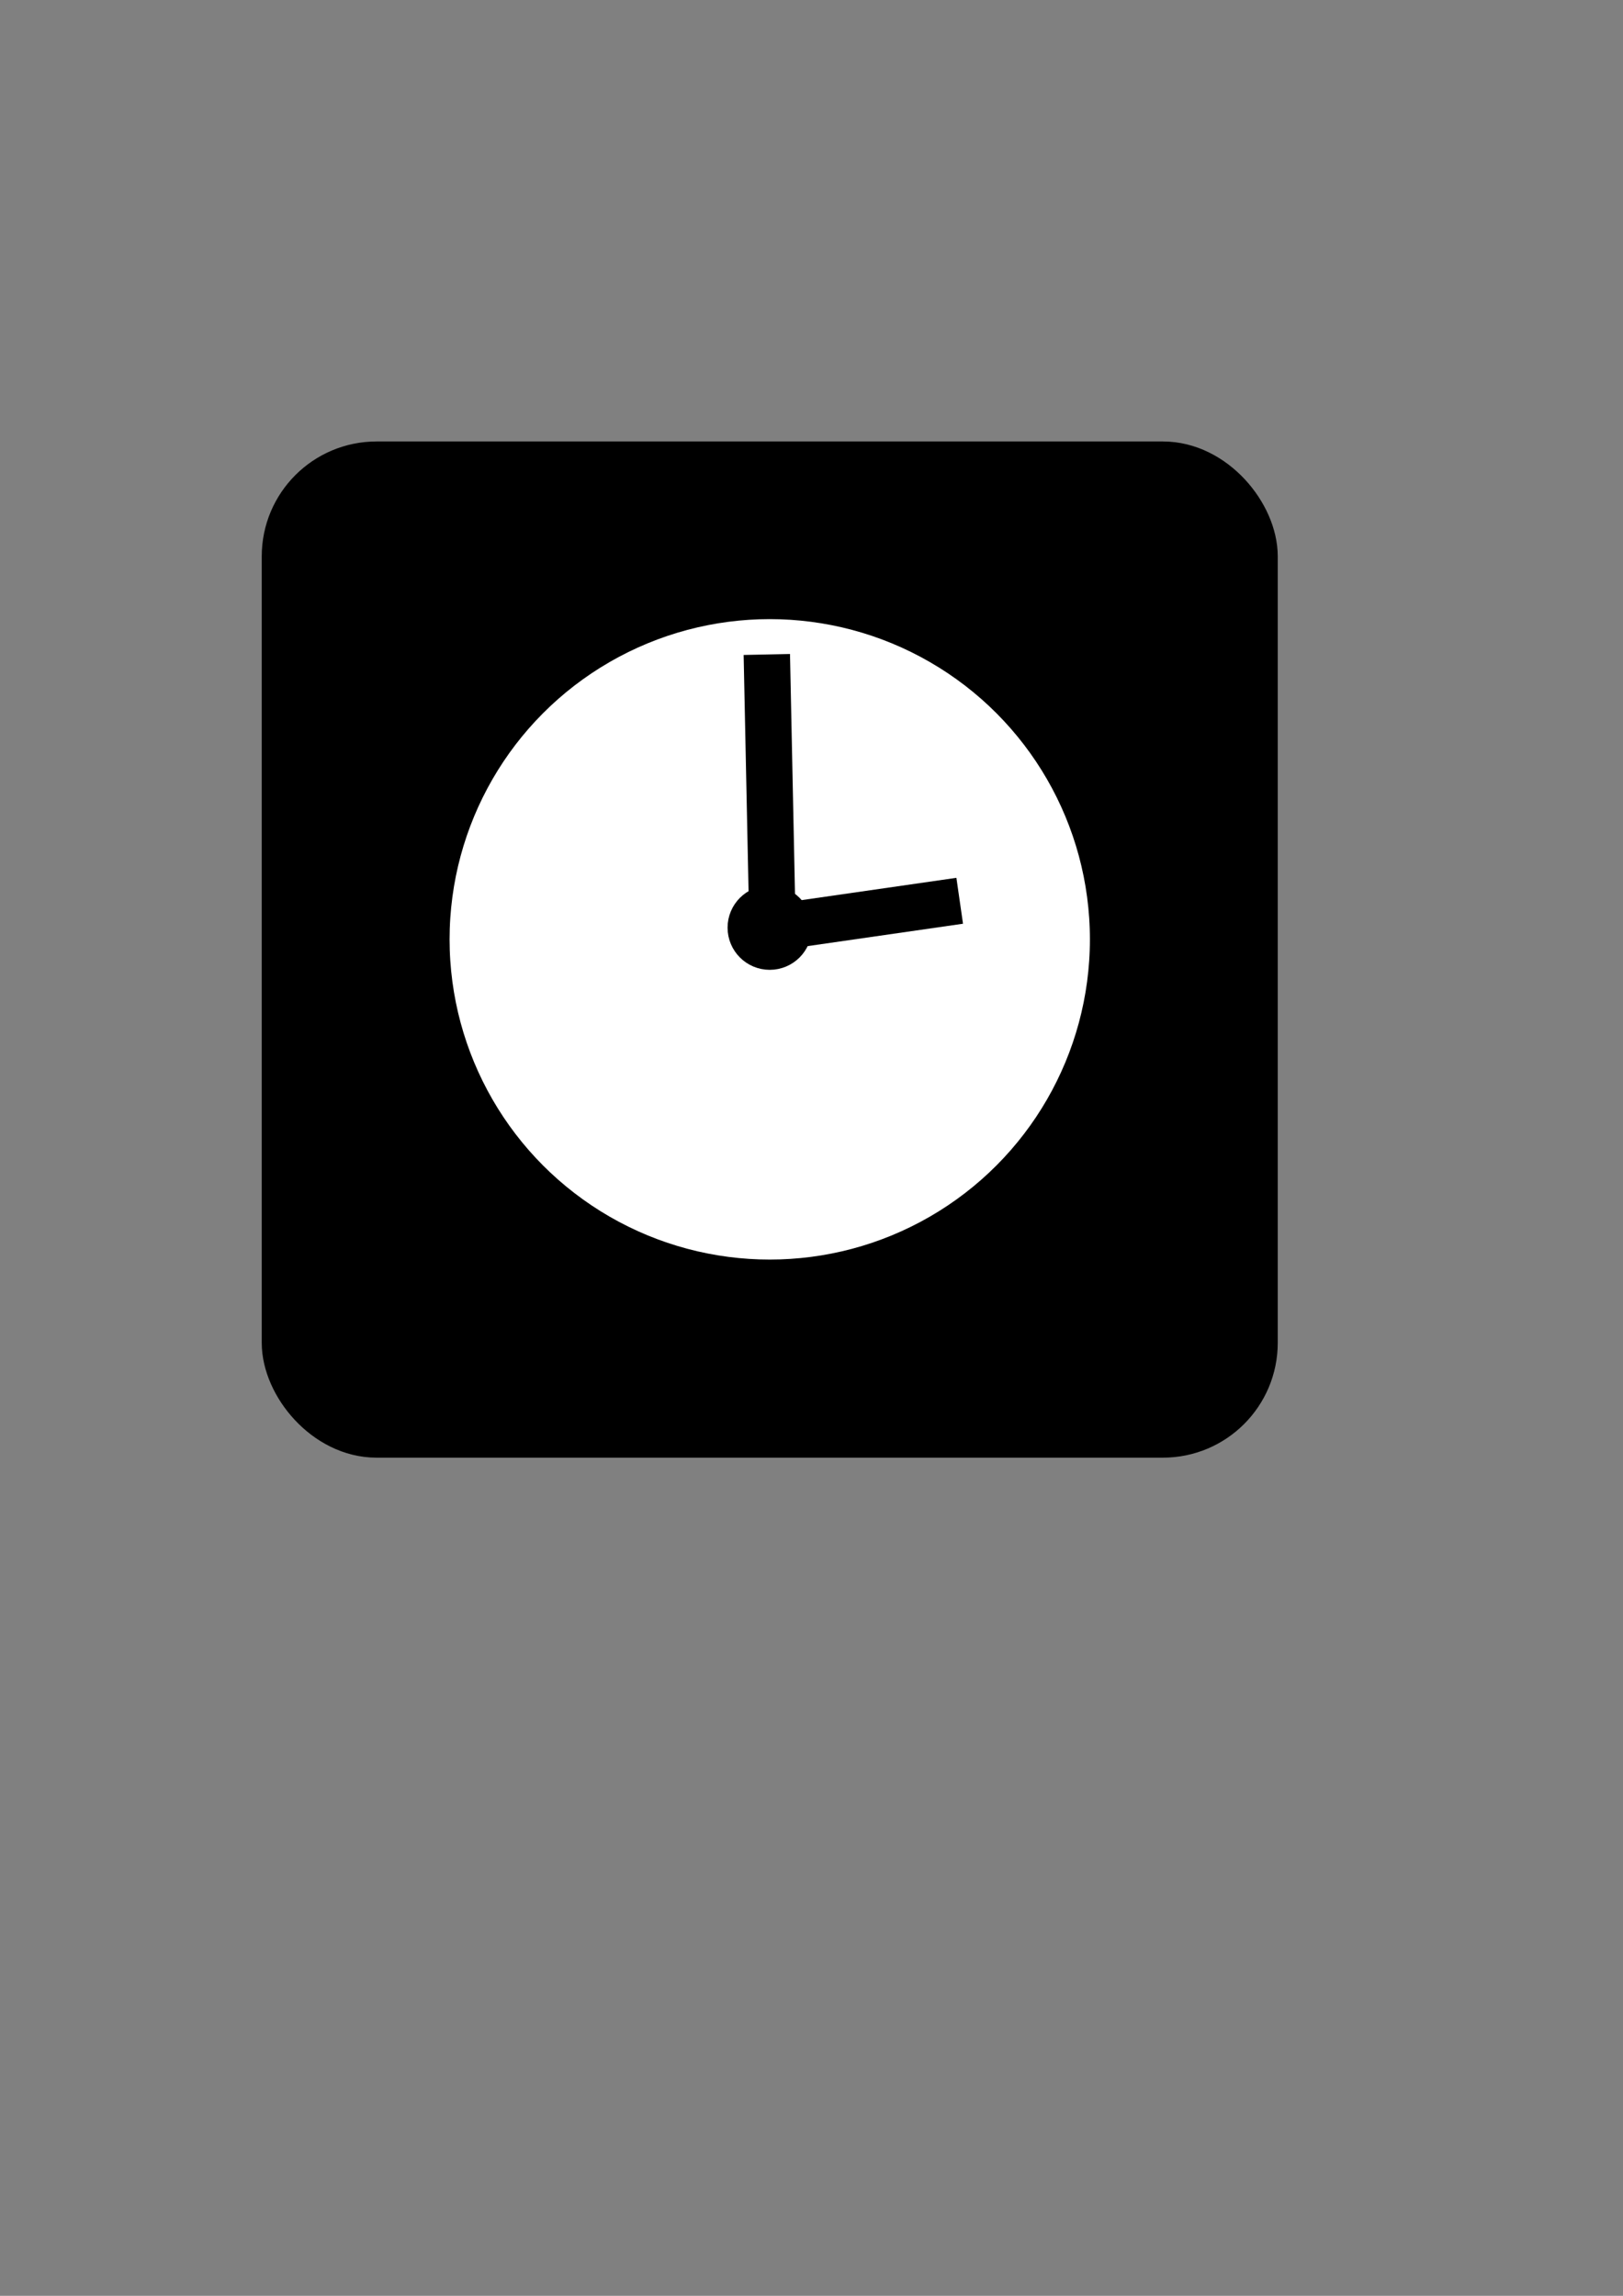 <?xml version="1.0" encoding="UTF-8" standalone="no"?>
<svg
   xmlns:dc="http://purl.org/dc/elements/1.1/"
   xmlns:cc="http://creativecommons.org/ns#"
   xmlns:rdf="http://www.w3.org/1999/02/22-rdf-syntax-ns#"
   xmlns:svg="http://www.w3.org/2000/svg"
   xmlns="http://www.w3.org/2000/svg"
   xmlns:sodipodi="http://sodipodi.sourceforge.net/DTD/sodipodi-0.dtd"
   xmlns:inkscape="http://www.inkscape.org/namespaces/inkscape"
   sodipodi:docname="icon.svg"
   inkscape:version="1.0 (4035a4fb49, 2020-05-01)"
   id="svg8"
   version="1.1"
   viewBox="0 0 210 297"
   height="297mm"
   width="210mm">
  <rect x="0" y="0" width="210" height="297" fill="#808080" stroke="none"/>
  <defs
     id="defs2" />
  <sodipodi:namedview
     inkscape:snap-global="false"
     inkscape:window-maximized="1"
     inkscape:window-y="-8"
     inkscape:window-x="-8"
     inkscape:window-height="1057"
     inkscape:window-width="1853"
     showgrid="false"
     inkscape:document-rotation="0"
     inkscape:current-layer="layer1"
     inkscape:document-units="mm"
     inkscape:cy="506.51346"
     inkscape:cx="318.20842"
     inkscape:zoom="0.98994949"
     inkscape:pageshadow="2"
     inkscape:pageopacity="0.0"
     borderopacity="1.0"
     bordercolor="#666666"
     pagecolor="#ffffff"
     id="base" />
  <g
     id="layer1"
     inkscape:groupmode="layer"
     inkscape:label="Layer 1">
    <rect
       inkscape:export-ydpi="49.459999"
       inkscape:export-xdpi="49.459999"
       rx="11.493"
       ry="11.493"
       y="60.476"
       x="37.231"
       height="124.732"
       width="124.732"
       id="rect833"
       style="fill:#000000;stroke:#000000;stroke-width:6.729;stroke-miterlimit:3;stroke-dasharray:none;stroke-opacity:1;paint-order:stroke fill markers" />
    <circle
       inkscape:export-ydpi="49.459999"
       inkscape:export-xdpi="49.459999"
       r="44.79"
       cy="121.519"
       cx="99.597"
       id="path835"
       style="fill:#ffffff;stroke:#000000;stroke-width:6.729;stroke-miterlimit:3;stroke-dasharray:none;stroke-opacity:1;paint-order:stroke fill markers" />
    <path
       inkscape:export-ydpi="49.459999"
       inkscape:export-xdpi="49.459999"
       id="path837"
       d="M 99.975,120.952 99.219,84.667"
       style="fill:none;stroke:#000000;stroke-width:6;stroke-linecap:butt;stroke-linejoin:miter;stroke-miterlimit:4;stroke-dasharray:none;stroke-opacity:1" />
    <path
       inkscape:export-ydpi="49.459999"
       inkscape:export-xdpi="49.459999"
       style="fill:none;stroke:#000000;stroke-width:6;stroke-linecap:butt;stroke-linejoin:miter;stroke-miterlimit:4;stroke-dasharray:none;stroke-opacity:1"
       d="m 99.039,120.151 25.137,-3.621"
       id="path837-7" />
    <circle
       inkscape:export-ydpi="49.459999"
       inkscape:export-xdpi="49.459999"
       r="2.457"
       cy="120.007"
       cx="99.597"
       id="path854"
       style="fill:#000000;stroke:#000000;stroke-width:6;stroke-miterlimit:4;stroke-dasharray:none;stroke-opacity:1;paint-order:stroke fill markers" />
  </g>
</svg>

